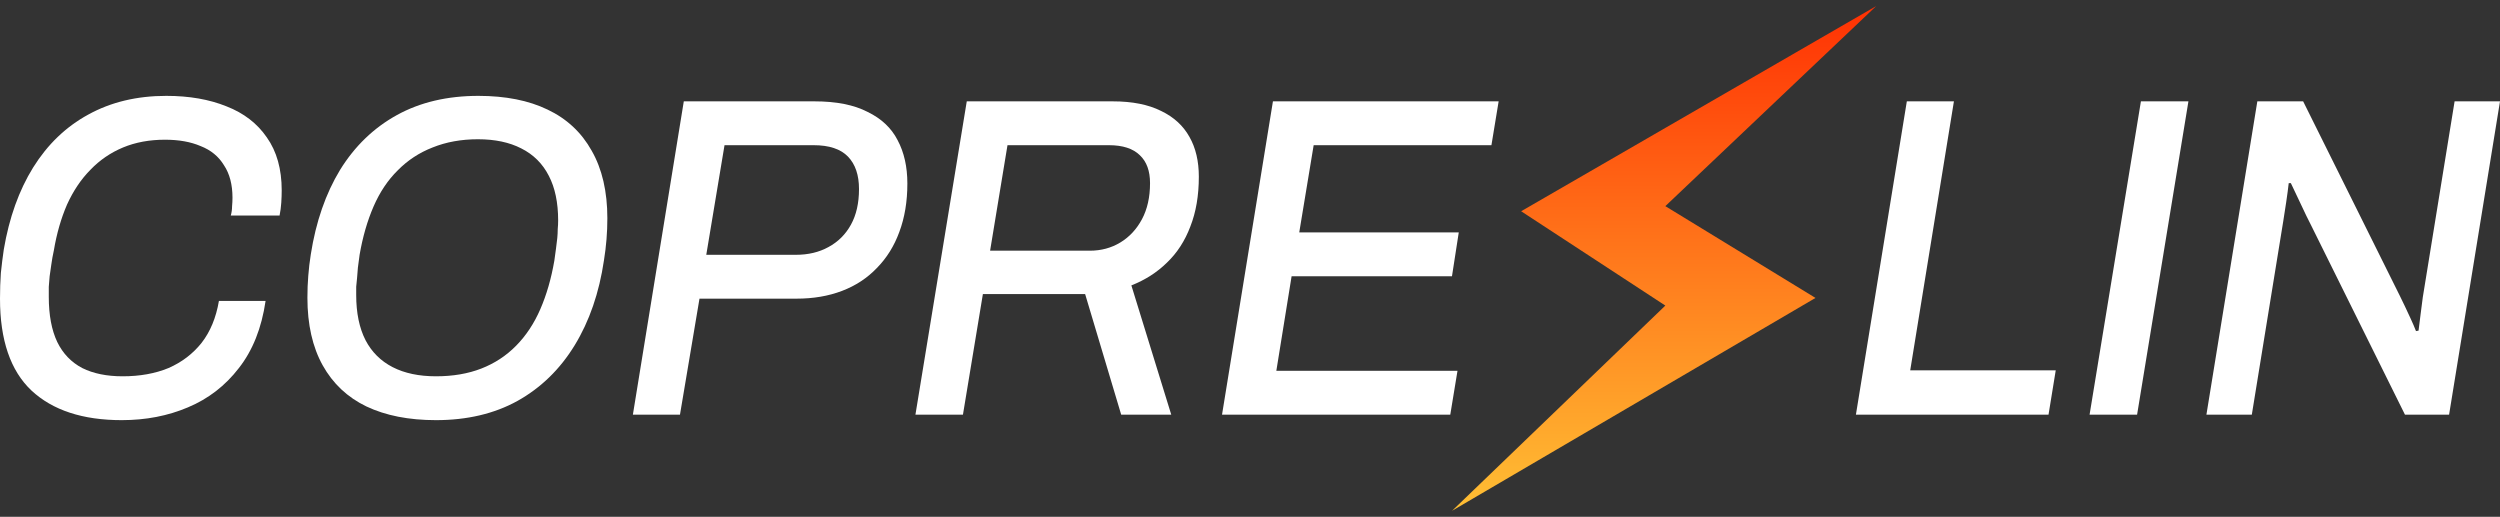 <svg width="208" height="43" viewBox="0 0 208 43" fill="none" xmlns="http://www.w3.org/2000/svg">
<rect x="0" y="0" width="208" height="43" fill="#333333" stroke="none"/>
<path d="M10.13 34.956C6.883 34.956 4.377 34.133 2.612 32.486C0.871 30.839 0 28.293 0 24.848C0 24.113 0.024 23.404 0.071 22.72C0.141 22.036 0.224 21.377 0.318 20.744C0.765 18.109 1.577 15.842 2.753 13.942C3.953 12.017 5.483 10.547 7.342 9.534C9.224 8.495 11.389 7.976 13.837 7.976C15.743 7.976 17.413 8.267 18.849 8.85C20.284 9.407 21.402 10.269 22.202 11.434C23.026 12.599 23.438 14.069 23.438 15.842C23.438 16.171 23.426 16.513 23.402 16.868C23.379 17.223 23.332 17.577 23.261 17.932H19.202C19.273 17.679 19.308 17.425 19.308 17.172C19.331 16.919 19.343 16.678 19.343 16.45C19.343 15.361 19.108 14.461 18.637 13.752C18.19 13.017 17.543 12.485 16.696 12.156C15.872 11.801 14.884 11.624 13.731 11.624C12.437 11.624 11.272 11.839 10.236 12.27C9.201 12.701 8.295 13.321 7.518 14.132C6.742 14.917 6.095 15.88 5.577 17.02C5.083 18.16 4.718 19.427 4.483 20.82C4.389 21.251 4.318 21.643 4.271 21.998C4.224 22.353 4.177 22.682 4.13 22.986C4.106 23.29 4.083 23.581 4.059 23.86C4.059 24.113 4.059 24.392 4.059 24.696C4.059 26.216 4.295 27.47 4.765 28.458C5.236 29.421 5.93 30.143 6.848 30.624C7.765 31.08 8.883 31.308 10.201 31.308C11.636 31.308 12.907 31.08 14.013 30.624C15.119 30.143 16.037 29.446 16.766 28.534C17.496 27.597 17.978 26.431 18.214 25.038H22.096C21.767 27.293 21.026 29.155 19.873 30.624C18.743 32.093 17.331 33.183 15.637 33.892C13.966 34.601 12.131 34.956 10.13 34.956Z" fill="white"/>
<path d="M36.272 34.956C34.013 34.956 32.084 34.576 30.483 33.816C28.907 33.056 27.695 31.916 26.848 30.396C26.001 28.876 25.577 27.001 25.577 24.772C25.577 24.139 25.601 23.531 25.648 22.948C25.695 22.34 25.765 21.745 25.859 21.162C26.283 18.451 27.095 16.108 28.295 14.132C29.518 12.156 31.095 10.636 33.025 9.572C34.954 8.508 37.213 7.976 39.802 7.976C42.061 7.976 43.979 8.356 45.555 9.116C47.156 9.876 48.379 11.016 49.226 12.536C50.097 14.056 50.532 15.931 50.532 18.16C50.532 18.743 50.509 19.325 50.462 19.908C50.415 20.491 50.344 21.073 50.25 21.656C49.85 24.367 49.038 26.723 47.815 28.724C46.591 30.725 45.002 32.271 43.049 33.36C41.12 34.424 38.861 34.956 36.272 34.956ZM36.272 31.308C37.684 31.308 38.943 31.093 40.049 30.662C41.155 30.231 42.12 29.598 42.943 28.762C43.767 27.926 44.438 26.913 44.955 25.722C45.473 24.531 45.861 23.189 46.12 21.694C46.167 21.314 46.214 20.972 46.261 20.668C46.308 20.339 46.344 20.047 46.367 19.794C46.391 19.541 46.403 19.3 46.403 19.072C46.426 18.819 46.438 18.578 46.438 18.35C46.438 16.855 46.179 15.614 45.661 14.626C45.144 13.613 44.379 12.853 43.367 12.346C42.379 11.839 41.178 11.586 39.767 11.586C38.378 11.586 37.119 11.814 35.99 12.27C34.884 12.701 33.919 13.334 33.095 14.17C32.272 14.981 31.601 15.981 31.083 17.172C30.566 18.363 30.177 19.705 29.919 21.2C29.872 21.58 29.825 21.935 29.777 22.264C29.754 22.568 29.73 22.859 29.707 23.138C29.683 23.391 29.66 23.632 29.636 23.86C29.636 24.088 29.636 24.316 29.636 24.544C29.636 26.039 29.895 27.293 30.413 28.306C30.93 29.294 31.683 30.041 32.672 30.548C33.66 31.055 34.86 31.308 36.272 31.308Z" fill="white"/>
<path d="M52.656 34.5L56.892 8.432H67.763C69.575 8.432 71.046 8.723 72.175 9.306C73.328 9.863 74.164 10.649 74.681 11.662C75.223 12.675 75.493 13.879 75.493 15.272C75.493 16.767 75.27 18.109 74.823 19.3C74.399 20.465 73.775 21.466 72.952 22.302C72.152 23.138 71.187 23.771 70.058 24.202C68.928 24.633 67.669 24.848 66.281 24.848H58.197L56.574 34.5H52.656ZM58.762 21.2H66.21C67.245 21.2 68.151 20.985 68.928 20.554C69.728 20.123 70.352 19.503 70.799 18.692C71.246 17.881 71.469 16.893 71.469 15.728C71.469 14.563 71.163 13.663 70.552 13.03C69.94 12.397 68.987 12.08 67.692 12.08H60.28L58.762 21.2Z" fill="white"/>
<path d="M76.164 34.5L80.435 8.432H92.577C94.201 8.432 95.542 8.698 96.601 9.23C97.66 9.737 98.448 10.459 98.966 11.396C99.484 12.308 99.743 13.41 99.743 14.702C99.743 16.273 99.507 17.653 99.037 18.844C98.589 20.035 97.942 21.035 97.095 21.846C96.272 22.657 95.283 23.29 94.13 23.746L97.448 34.5H93.283L90.283 24.468H81.776L80.117 34.5H76.164ZM82.376 20.858H90.671C91.612 20.858 92.459 20.63 93.212 20.174C93.966 19.718 94.566 19.072 95.013 18.236C95.46 17.4 95.683 16.399 95.683 15.234C95.683 14.221 95.401 13.448 94.836 12.916C94.271 12.359 93.412 12.08 92.259 12.08H83.823L82.376 20.858Z" fill="white"/>
<path d="M101.673 34.5L105.908 8.432H124.687L124.087 12.08H109.297L108.097 19.338H121.369L120.804 22.986H107.461L106.191 30.852H121.263L120.663 34.5H101.673Z" fill="white"/>
<path d="M154.412 34.5L158.648 8.432H162.566L158.93 30.814H171.037L170.437 34.5H154.412Z" fill="white"/>
<path d="M173.853 34.5L178.124 8.432H182.077L177.806 34.5H173.853Z" fill="white"/>
<path d="M183.574 34.5L187.81 8.432H191.622L199.67 24.62C199.787 24.848 199.929 25.139 200.093 25.494C200.258 25.849 200.423 26.203 200.588 26.558C200.752 26.913 200.893 27.242 201.011 27.546L201.223 27.508C201.27 27.077 201.329 26.609 201.399 26.102C201.47 25.57 201.529 25.114 201.576 24.734L204.223 8.432H208L203.764 34.5H200.093L192.257 18.692C192.045 18.287 191.775 17.729 191.445 17.02C191.116 16.311 190.834 15.715 190.598 15.234H190.422C190.375 15.665 190.304 16.197 190.21 16.83C190.116 17.463 190.034 17.995 189.963 18.426L187.351 34.5H183.574Z" fill="white"/>
<path d="M156.106 0.5L126.559 17.576L138.556 25.424L120.808 42.5L151.049 24.788L138.556 17.151L156.106 0.5Z" fill="url(#paint0_linear_358_47)"/>
<defs>
<linearGradient id="paint0_linear_358_47" x1="138.457" y1="0.5" x2="138.457" y2="42.5" gradientUnits="userSpaceOnUse">
<stop stop-color="#FF3103"/>
<stop offset="1" stop-color="#FFBF34"/>
</linearGradient>
</defs>
</svg>
